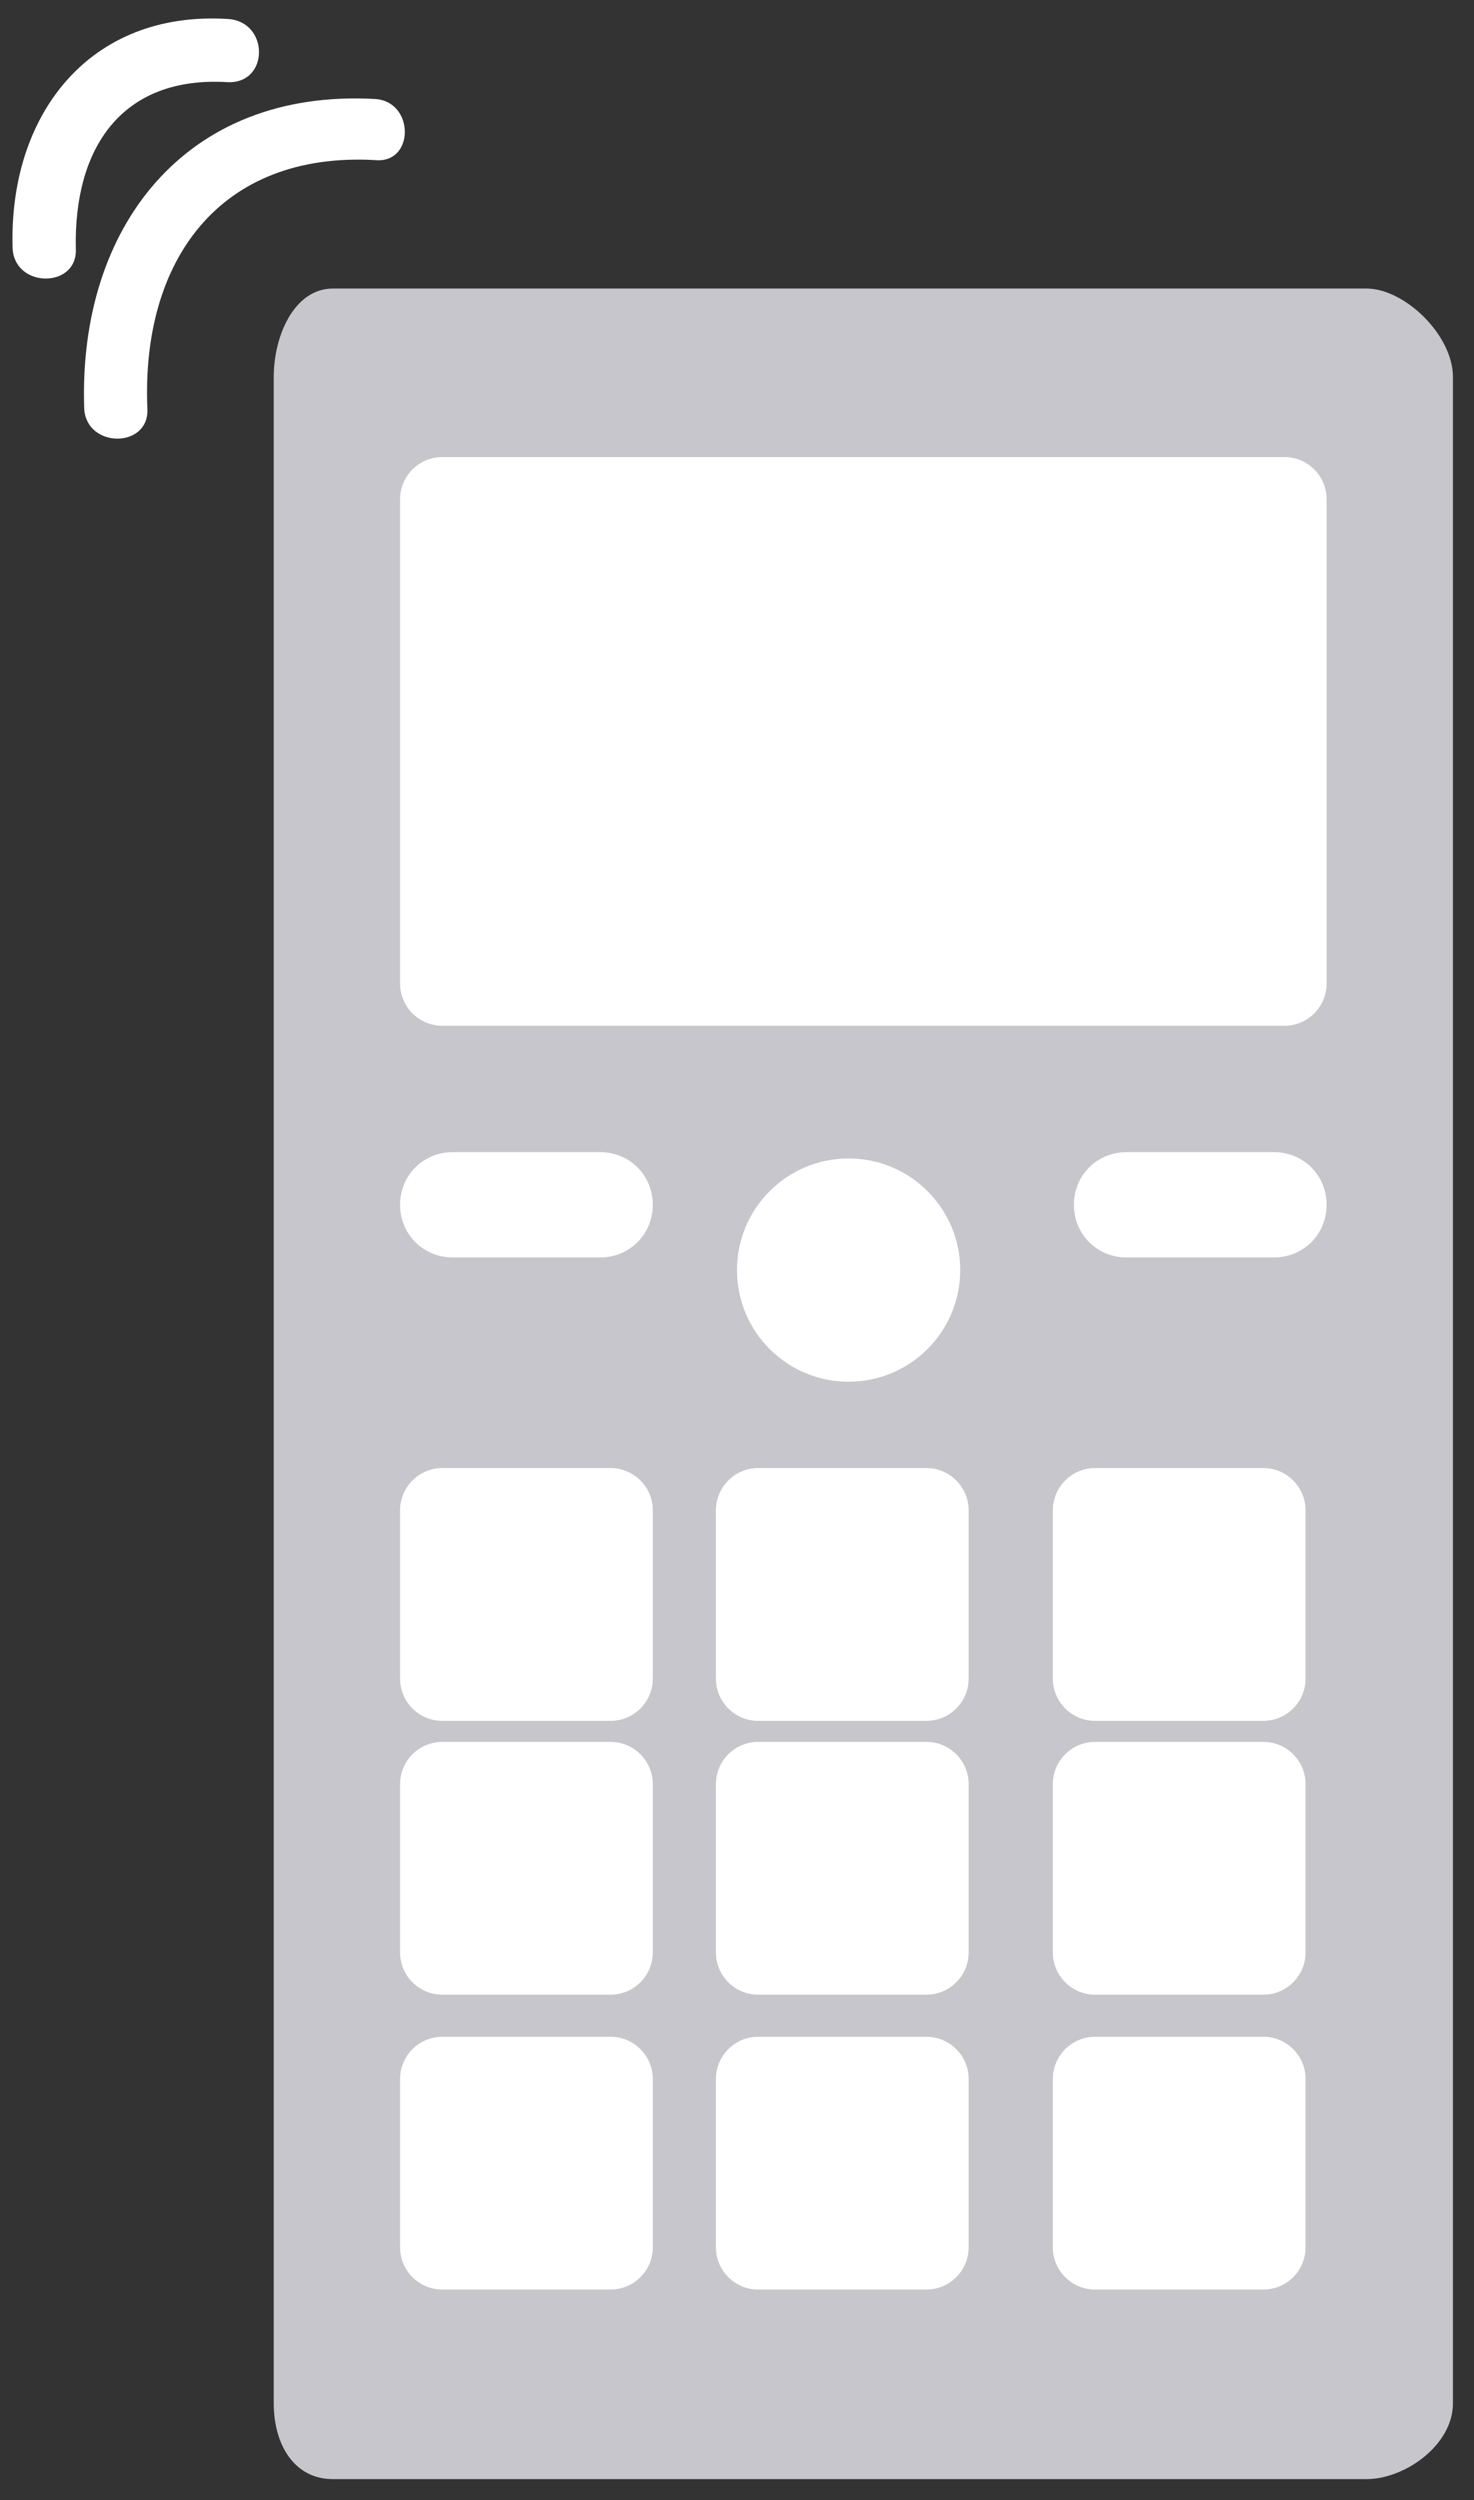 <?xml version="1.0" encoding="utf-8"?>
<!-- Generator: Adobe Illustrator 17.0.0, SVG Export Plug-In . SVG Version: 6.00 Build 0)  -->
<!DOCTYPE svg PUBLIC "-//W3C//DTD SVG 1.1//EN" "http://www.w3.org/Graphics/SVG/1.1/DTD/svg11.dtd">
<svg version="1.1" id="Layer_1" xmlns="http://www.w3.org/2000/svg" xmlns:xlink="http://www.w3.org/1999/xlink" x="0px" y="0px"
	 width="70px" height="118.7px" viewBox="0 0 70 118.7" enable-background="new 0 0 70 118.7" xml:space="preserve">
<rect x="0" y="0" width="70" height="118.7" fill="#333333" stroke="none"/>
<g>
	<g>
		<path fill="#C7C6CC" d="M69,114.1c0,2-2.3,3.6-4.1,3.6H15.8c-1.8,0-2.8-1.6-2.8-3.6V17.9c0-2,1-4.2,2.8-4.2h49.1
			c1.8,0,4.1,2.2,4.1,4.2V114.1z"/>
		<circle fill="#FFFFFF" cx="40.3" cy="60.3" r="5.3"/>
		<g>
			<path fill="#FFFFFF" d="M31,79.7c0,1.1-0.9,2-2,2h-8c-1.1,0-2-0.9-2-2v-8c0-1.1,0.9-2,2-2h8c1.1,0,2,0.9,2,2V79.7z"/>
			<path fill="#FFFFFF" d="M46,79.7c0,1.1-0.9,2-2,2h-8c-1.1,0-2-0.9-2-2v-8c0-1.1,0.9-2,2-2h8c1.1,0,2,0.9,2,2V79.7z"/>
			<path fill="#FFFFFF" d="M62,79.7c0,1.1-0.9,2-2,2h-8c-1.1,0-2-0.9-2-2v-8c0-1.1,0.9-2,2-2h8c1.1,0,2,0.9,2,2V79.7z"/>
		</g>
		<g>
			<path fill="#FFFFFF" d="M31,92.7c0,1.1-0.9,2-2,2h-8c-1.1,0-2-0.9-2-2v-8c0-1.1,0.9-2,2-2h8c1.1,0,2,0.9,2,2V92.7z"/>
			<path fill="#FFFFFF" d="M46,92.7c0,1.1-0.9,2-2,2h-8c-1.1,0-2-0.9-2-2v-8c0-1.1,0.9-2,2-2h8c1.1,0,2,0.9,2,2V92.7z"/>
			<path fill="#FFFFFF" d="M62,92.7c0,1.1-0.9,2-2,2h-8c-1.1,0-2-0.9-2-2v-8c0-1.1,0.9-2,2-2h8c1.1,0,2,0.9,2,2V92.7z"/>
		</g>
		<g>
			<path fill="#FFFFFF" d="M31,106.7c0,1.1-0.9,2-2,2h-8c-1.1,0-2-0.9-2-2v-8c0-1.1,0.9-2,2-2h8c1.1,0,2,0.9,2,2V106.7z"/>
			<path fill="#FFFFFF" d="M46,106.7c0,1.1-0.9,2-2,2h-8c-1.1,0-2-0.9-2-2v-8c0-1.1,0.9-2,2-2h8c1.1,0,2,0.9,2,2V106.7z"/>
			<path fill="#FFFFFF" d="M62,106.7c0,1.1-0.9,2-2,2h-8c-1.1,0-2-0.9-2-2v-8c0-1.1,0.9-2,2-2h8c1.1,0,2,0.9,2,2V106.7z"/>
		</g>
		<path fill="#FFFFFF" d="M63,46.7c0,1.1-0.9,2-2,2H21c-1.1,0-2-0.9-2-2v-23c0-1.1,0.9-2,2-2h40c1.1,0,2,0.9,2,2V46.7z"/>
		<path fill="#FFFFFF" d="M31,57.2c0,1.4-1.1,2.5-2.5,2.5h-7c-1.4,0-2.5-1.1-2.5-2.5l0,0c0-1.4,1.1-2.5,2.5-2.5h7
			C29.9,54.7,31,55.8,31,57.2L31,57.2z"/>
		<path fill="#FFFFFF" d="M63,57.2c0,1.4-1.1,2.5-2.5,2.5h-7c-1.4,0-2.5-1.1-2.5-2.5l0,0c0-1.4,1.1-2.5,2.5-2.5h7
			C61.9,54.7,63,55.8,63,57.2L63,57.2z"/>
	</g>
	<g>
		<path fill="#FFFFFF" d="M17.8,4.7C8.8,4.2,3.7,10.8,4,19.4c0.1,1.9,3.1,1.9,3,0c-0.3-7,3.4-12.2,10.8-11.8
			C19.7,7.8,19.7,4.8,17.8,4.7L17.8,4.7z"/>
	</g>
	<g>
		<path fill="#FFFFFF" d="M10.8,0.9C4.2,0.5,0.4,5.5,0.6,11.8c0.1,1.9,3.1,1.9,3,0C3.5,7,5.8,3.6,10.8,3.9C12.8,4,12.8,1,10.8,0.9
			L10.8,0.9z"/>
	</g>
</g>
</svg>

